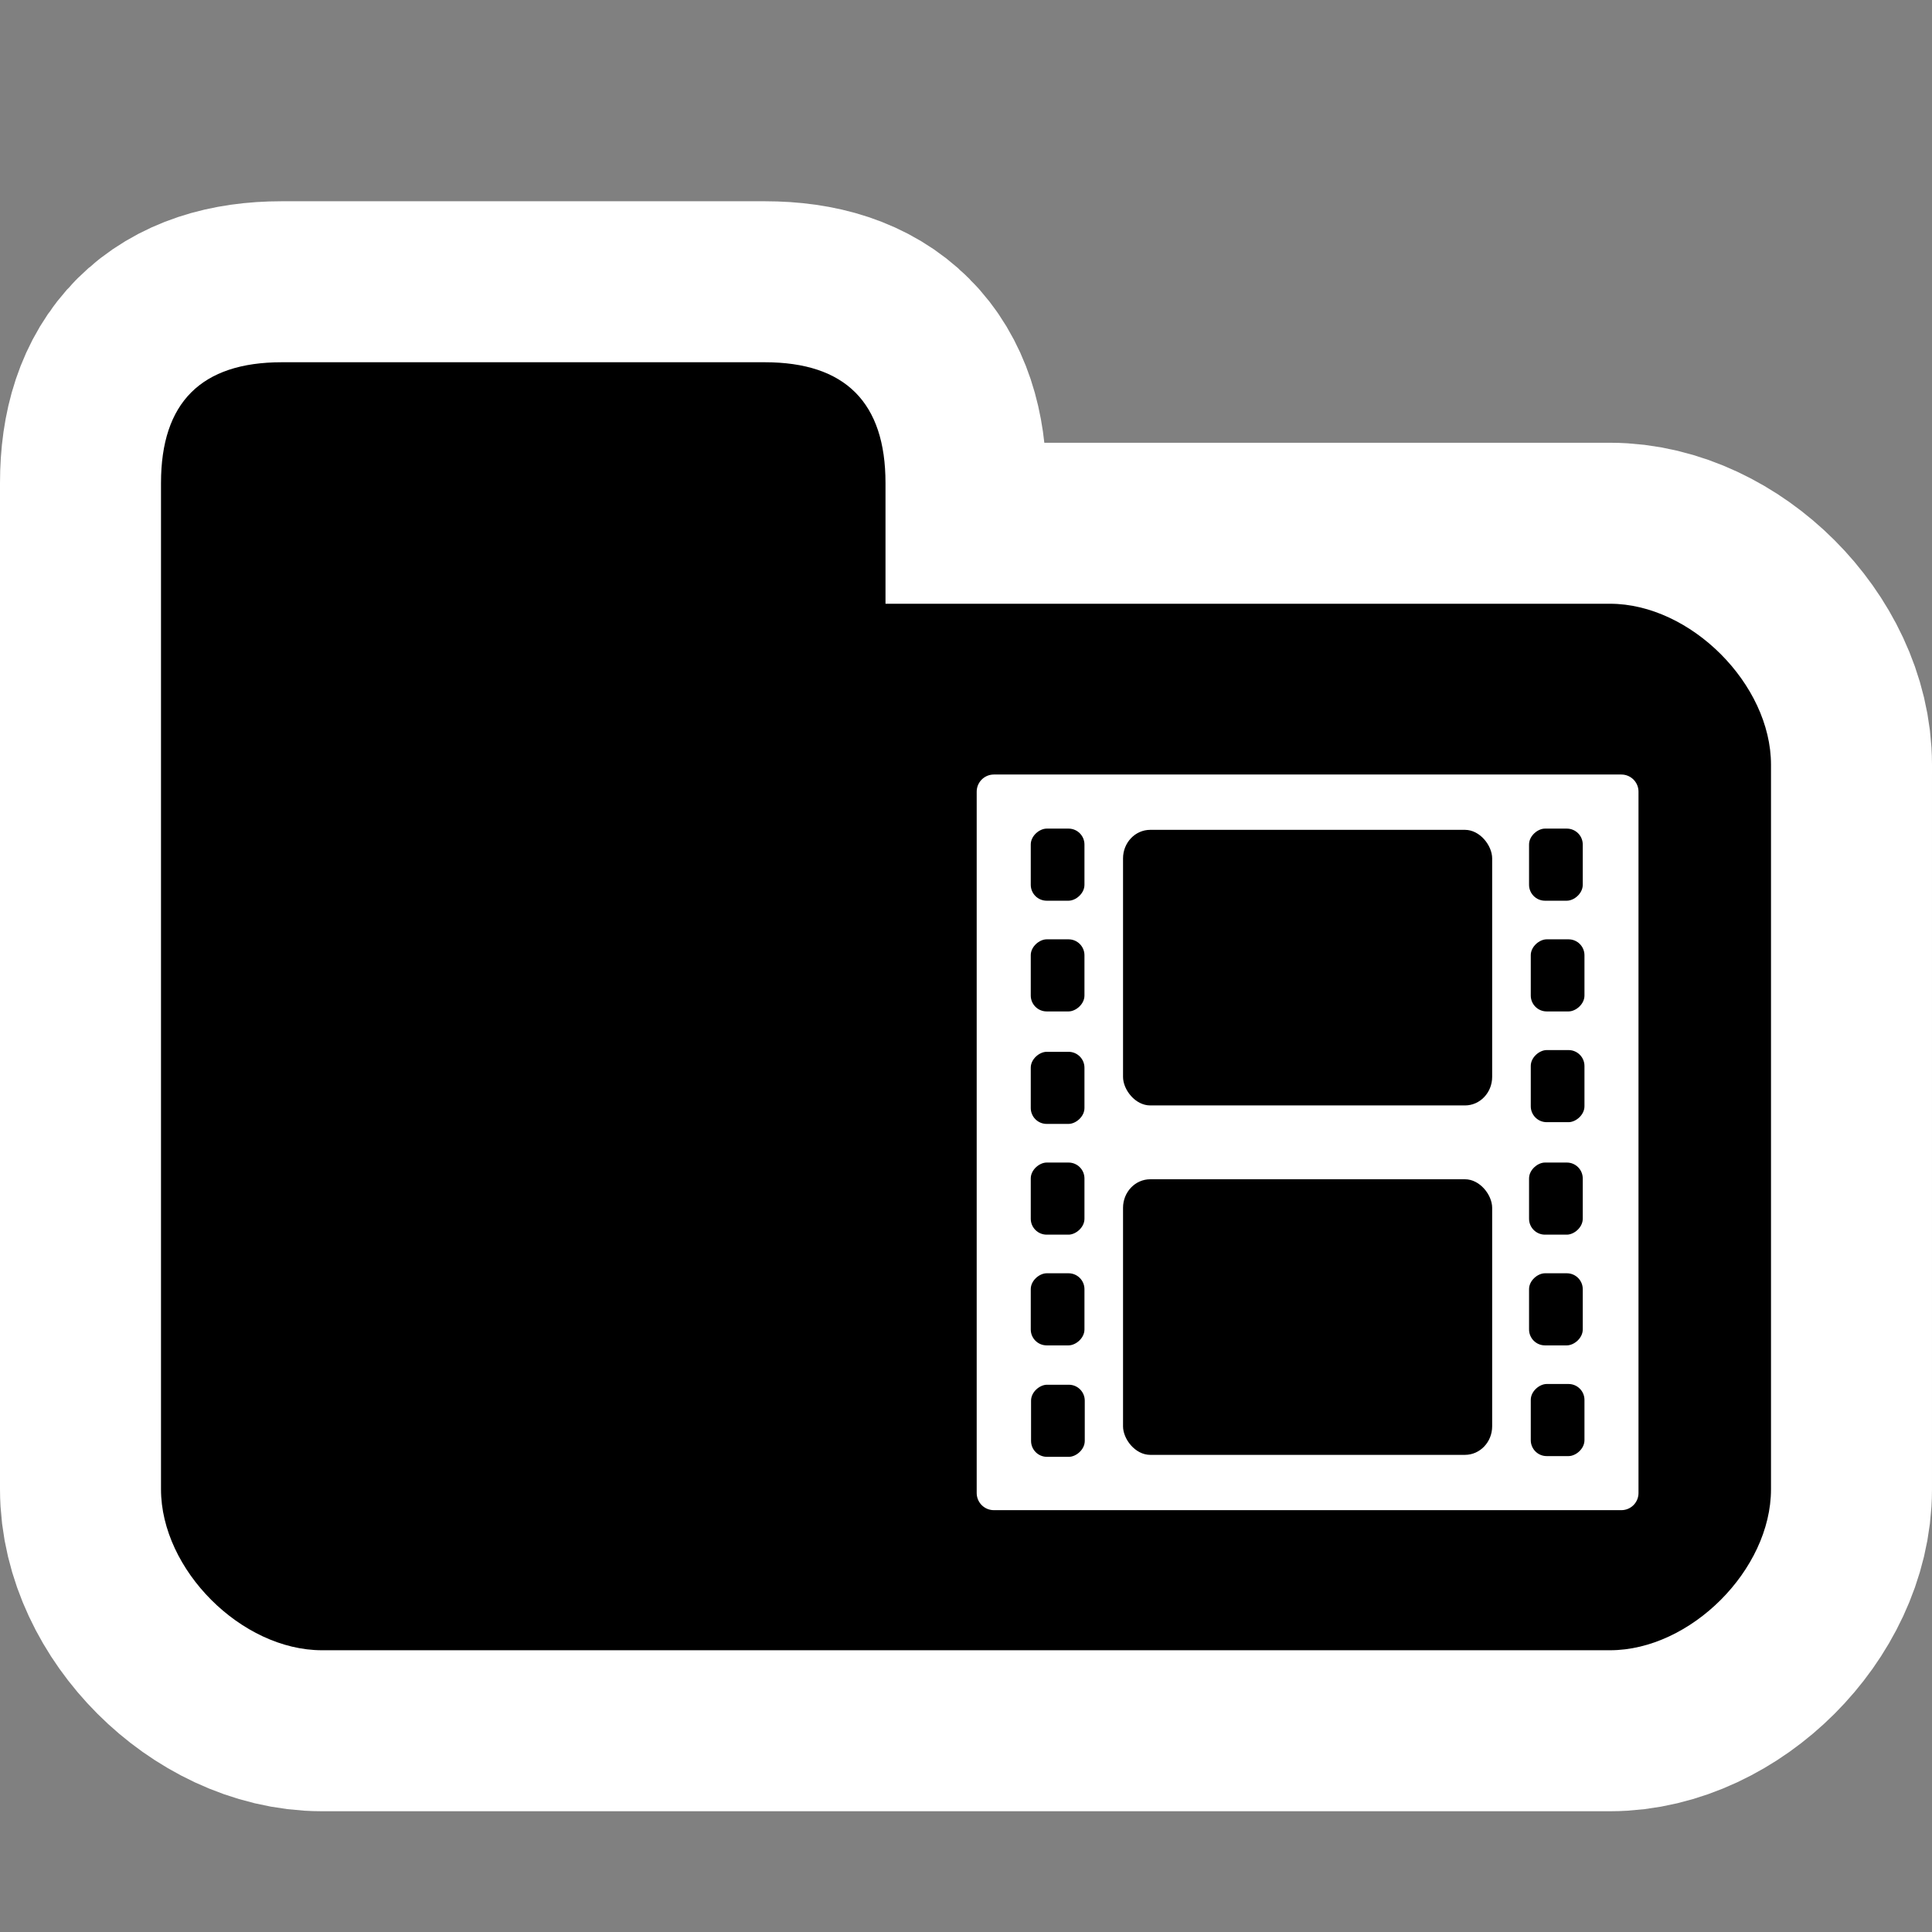<?xml version="1.0" encoding="UTF-8" standalone="no"?>
<!-- Created with Inkscape (http://www.inkscape.org/) -->

<svg
   xmlns:dc="http://purl.org/dc/elements/1.1/"
   xmlns:cc="http://creativecommons.org/ns#"
   xmlns:rdf="http://www.w3.org/1999/02/22-rdf-syntax-ns#"
   xmlns:svg="http://www.w3.org/2000/svg"
   xmlns="http://www.w3.org/2000/svg"
   xmlns:xlink="http://www.w3.org/1999/xlink"
   xmlns:sodipodi="http://sodipodi.sourceforge.net/DTD/sodipodi-0.dtd"
   xmlns:inkscape="http://www.inkscape.org/namespaces/inkscape"
   version="1.1"
   width="48"
   height="48"
   viewBox="0 0 48 48"
   id="svg1358"
   xml:space="preserve"
   inkscape:version="0.48.3.1 r9886"
   sodipodi:docname="folder-videos.svg"><rect x="0" y="0" width="48" height="48" fill="#808080" stroke="none"/><sodipodi:namedview
   pagecolor="#ffffff"
   bordercolor="#666666"
   borderopacity="1"
   objecttolerance="10"
   gridtolerance="10"
   guidetolerance="10"
   inkscape:pageopacity="0"
   inkscape:pageshadow="2"
   inkscape:window-width="1366"
   inkscape:window-height="717"
   id="namedview102"
   showgrid="false"
   inkscape:zoom="9.8333333"
   inkscape:cx="27.976539"
   inkscape:cy="30.584552"
   inkscape:window-x="0"
   inkscape:window-y="0"
   inkscape:window-maximized="1"
   inkscape:current-layer="svg1358" /><defs
   id="defs9"><filter
     x="0"
     y="0"
     width="1"
     height="1"
     color-interpolation-filters="sRGB"
     id="filter3068"><feColorMatrix
       id="feColorMatrix3070"
       type="saturate"
       values="1"
       result="fbSourceGraphic" /><feColorMatrix
       id="feColorMatrix3072"
       in="fbSourceGraphic"
       values="-1 0 0 0 1 0 -1 0 0 1 0 0 -1 0 1 0 0 0 1 0 " /></filter><filter
     x="0"
     y="0"
     width="1"
     height="1"
     color-interpolation-filters="sRGB"
     id="filter3074"><feColorMatrix
       id="feColorMatrix3076"
       type="saturate"
       values="1"
       result="fbSourceGraphic" /><feColorMatrix
       id="feColorMatrix3078"
       in="fbSourceGraphic"
       values="-1 0 0 0 1 0 -1 0 0 1 0 0 -1 0 1 0 0 0 1 0 " /></filter><filter
     x="0"
     y="0"
     width="1"
     height="1"
     color-interpolation-filters="sRGB"
     id="filter4045"><feColorMatrix
       id="feColorMatrix4047"
       type="saturate"
       values="1"
       result="fbSourceGraphic" /><feColorMatrix
       id="feColorMatrix4049"
       in="fbSourceGraphic"
       values="-1 0 0 0 1 0 -1 0 0 1 0 0 -1 0 1 0 0 0 1 0 "
       result="fbSourceGraphic" /><feColorMatrix
       result="fbSourceGraphicAlpha"
       in="fbSourceGraphic"
       values="0 0 0 -1 0 0 0 0 -1 0 0 0 0 -1 0 0 0 0 1 0"
       id="feColorMatrix4180" /><feGaussianBlur
       id="feGaussianBlur4182"
       result="result6"
       stdDeviation="1.5"
       in="fbSourceGraphic" /><feComposite
       in2="result6"
       operator="atop"
       in="fbSourceGraphic"
       result="result8"
       id="feComposite4184" /><feComposite
       in2="fbSourceGraphicAlpha"
       operator="atop"
       in="result8"
       result="result9"
       id="feComposite4186" /></filter><filter
     x="0"
     y="0"
     width="1"
     height="1"
     color-interpolation-filters="sRGB"
     id="filter4250"><feColorMatrix
       id="feColorMatrix4252"
       type="saturate"
       values="1"
       result="fbSourceGraphic" /><feColorMatrix
       id="feColorMatrix4254"
       in="fbSourceGraphic"
       values="-1 0 0 0 1 0 -1 0 0 1 0 0 -1 0 1 0 0 0 1 0 " /></filter><filter
     x="0"
     y="0"
     width="1"
     height="1"
     color-interpolation-filters="sRGB"
     id="filter4256"><feColorMatrix
       id="feColorMatrix4258"
       type="saturate"
       values="1"
       result="fbSourceGraphic" /><feColorMatrix
       id="feColorMatrix4260"
       in="fbSourceGraphic"
       values="-1 0 0 0 1 0 -1 0 0 1 0 0 -1 0 1 0 0 0 1 0 " /></filter><filter
     x="0"
     y="0"
     width="1"
     height="1"
     color-interpolation-filters="sRGB"
     id="filter3055"><feColorMatrix
       result="fbSourceGraphic"
       values="1"
       type="saturate"
       id="feColorMatrix3057" /><feColorMatrix
       values="-1 0 0 0 1 0 -1 0 0 1 0 0 -1 0 1 0 0 0 1 0 "
       in="fbSourceGraphic"
       id="feColorMatrix3059" /></filter><filter
     x="0"
     y="0"
     width="1"
     height="1"
     color-interpolation-filters="sRGB"
     id="filter3061"><feColorMatrix
       result="fbSourceGraphic"
       values="1"
       type="saturate"
       id="feColorMatrix3063" /><feColorMatrix
       values="-1 0 0 0 1 0 -1 0 0 1 0 0 -1 0 1 0 0 0 1 0 "
       in="fbSourceGraphic"
       id="feColorMatrix3065" /></filter><filter
     x="0"
     y="0"
     width="1"
     height="1"
     color-interpolation-filters="sRGB"
     id="filter3067"><feColorMatrix
       result="fbSourceGraphic"
       values="1"
       type="saturate"
       id="feColorMatrix3069" /><feColorMatrix
       values="-1 0 0 0 1 0 -1 0 0 1 0 0 -1 0 1 0 0 0 1 0 "
       in="fbSourceGraphic"
       id="feColorMatrix3071" /></filter><filter
     x="0"
     y="0"
     width="1"
     height="1"
     color-interpolation-filters="sRGB"
     id="filter3073"><feColorMatrix
       result="fbSourceGraphic"
       values="1"
       type="saturate"
       id="feColorMatrix3075" /><feColorMatrix
       values="-1 0 0 0 1 0 -1 0 0 1 0 0 -1 0 1 0 0 0 1 0 "
       in="fbSourceGraphic"
       id="feColorMatrix3077" /></filter><filter
     x="0"
     y="0"
     width="1"
     height="1"
     color-interpolation-filters="sRGB"
     id="filter3079"><feColorMatrix
       result="fbSourceGraphic"
       values="1"
       type="saturate"
       id="feColorMatrix3081" /><feColorMatrix
       values="-1 0 0 0 1 0 -1 0 0 1 0 0 -1 0 1 0 0 0 1 0 "
       in="fbSourceGraphic"
       id="feColorMatrix3083" /></filter><filter
     x="0"
     y="0"
     width="1"
     height="1"
     color-interpolation-filters="sRGB"
     id="filter3085"><feColorMatrix
       result="fbSourceGraphic"
       values="1"
       type="saturate"
       id="feColorMatrix3087" /><feColorMatrix
       values="-1 0 0 0 1 0 -1 0 0 1 0 0 -1 0 1 0 0 0 1 0 "
       in="fbSourceGraphic"
       id="feColorMatrix3089" /></filter><filter
     x="0"
     y="0"
     width="1"
     height="1"
     color-interpolation-filters="sRGB"
     id="filter3091"><feColorMatrix
       result="fbSourceGraphic"
       values="1"
       type="saturate"
       id="feColorMatrix3093" /><feColorMatrix
       values="-1 0 0 0 1 0 -1 0 0 1 0 0 -1 0 1 0 0 0 1 0 "
       in="fbSourceGraphic"
       id="feColorMatrix3095" /></filter><filter
     x="0"
     y="0"
     width="1"
     height="1"
     color-interpolation-filters="sRGB"
     id="filter3097"><feColorMatrix
       result="fbSourceGraphic"
       values="1"
       type="saturate"
       id="feColorMatrix3099" /><feColorMatrix
       values="-1 0 0 0 1 0 -1 0 0 1 0 0 -1 0 1 0 0 0 1 0 "
       in="fbSourceGraphic"
       id="feColorMatrix3101" /></filter><filter
     x="0"
     y="0"
     width="1"
     height="1"
     color-interpolation-filters="sRGB"
     id="filter3103"><feColorMatrix
       result="fbSourceGraphic"
       values="1"
       type="saturate"
       id="feColorMatrix3105" /><feColorMatrix
       values="-1 0 0 0 1 0 -1 0 0 1 0 0 -1 0 1 0 0 0 1 0 "
       in="fbSourceGraphic"
       id="feColorMatrix3107" /></filter><filter
     x="0"
     y="0"
     width="1"
     height="1"
     color-interpolation-filters="sRGB"
     id="filter3109"><feColorMatrix
       result="fbSourceGraphic"
       values="1"
       type="saturate"
       id="feColorMatrix3111" /><feColorMatrix
       values="-1 0 0 0 1 0 -1 0 0 1 0 0 -1 0 1 0 0 0 1 0 "
       in="fbSourceGraphic"
       id="feColorMatrix3113" /></filter><filter
     x="0"
     y="0"
     width="1"
     height="1"
     color-interpolation-filters="sRGB"
     id="filter3115"><feColorMatrix
       result="fbSourceGraphic"
       values="1"
       type="saturate"
       id="feColorMatrix3117" /><feColorMatrix
       values="-1 0 0 0 1 0 -1 0 0 1 0 0 -1 0 1 0 0 0 1 0 "
       in="fbSourceGraphic"
       id="feColorMatrix3119" /></filter><filter
     x="0"
     y="0"
     width="1"
     height="1"
     color-interpolation-filters="sRGB"
     id="filter3121"><feColorMatrix
       result="fbSourceGraphic"
       values="1"
       type="saturate"
       id="feColorMatrix3123" /><feColorMatrix
       values="-1 0 0 0 1 0 -1 0 0 1 0 0 -1 0 1 0 0 0 1 0 "
       in="fbSourceGraphic"
       id="feColorMatrix3125" /></filter><filter
     x="0"
     y="0"
     width="1"
     height="1"
     color-interpolation-filters="sRGB"
     id="filter3127"><feColorMatrix
       result="fbSourceGraphic"
       values="1"
       type="saturate"
       id="feColorMatrix3129" /><feColorMatrix
       values="-1 0 0 0 1 0 -1 0 0 1 0 0 -1 0 1 0 0 0 1 0 "
       in="fbSourceGraphic"
       id="feColorMatrix3131" /></filter><filter
     x="0"
     y="0"
     width="1"
     height="1"
     color-interpolation-filters="sRGB"
     id="filter3133"><feColorMatrix
       result="fbSourceGraphic"
       values="1"
       type="saturate"
       id="feColorMatrix3135" /><feColorMatrix
       result="fbSourceGraphic"
       values="-1 0 0 0 1 0 -1 0 0 1 0 0 -1 0 1 0 0 0 1 0 "
       in="fbSourceGraphic"
       id="feColorMatrix3137" /><feColorMatrix
       id="feColorMatrix3163"
       values="0 0 0 -1 0 0 0 0 -1 0 0 0 0 -1 0 0 0 0 1 0"
       in="fbSourceGraphic"
       result="fbSourceGraphicAlpha" /><feColorMatrix
       in="fbSourceGraphic"
       result="fbSourceGraphic"
       values="1"
       type="saturate"
       id="feColorMatrix3165" /><feColorMatrix
       values="-1 0 0 0 1 0 -1 0 0 1 0 0 -1 0 1 0 0 0 1 0 "
       in="fbSourceGraphic"
       id="feColorMatrix3167" /></filter><filter
     x="0"
     y="0"
     width="1"
     height="1"
     color-interpolation-filters="sRGB"
     id="filter3139"><feColorMatrix
       result="fbSourceGraphic"
       values="1"
       type="saturate"
       id="feColorMatrix3141" /><feColorMatrix
       values="-1 0 0 0 1 0 -1 0 0 1 0 0 -1 0 1 0 0 0 1 0 "
       in="fbSourceGraphic"
       id="feColorMatrix3143" /></filter><filter
     x="0"
     y="0"
     width="1"
     height="1"
     color-interpolation-filters="sRGB"
     id="filter3145"><feColorMatrix
       result="fbSourceGraphic"
       values="1"
       type="saturate"
       id="feColorMatrix3147" /><feColorMatrix
       values="-1 0 0 0 1 0 -1 0 0 1 0 0 -1 0 1 0 0 0 1 0 "
       in="fbSourceGraphic"
       id="feColorMatrix3149" /></filter><filter
     x="0"
     y="0"
     width="1"
     height="1"
     color-interpolation-filters="sRGB"
     id="filter3151"><feColorMatrix
       result="fbSourceGraphic"
       values="1"
       type="saturate"
       id="feColorMatrix3153" /><feColorMatrix
       values="-1 0 0 0 1 0 -1 0 0 1 0 0 -1 0 1 0 0 0 1 0 "
       in="fbSourceGraphic"
       id="feColorMatrix3155" /></filter><filter
     x="0"
     y="0"
     width="1"
     height="1"
     color-interpolation-filters="sRGB"
     id="filter3157"><feColorMatrix
       result="fbSourceGraphic"
       values="1"
       type="saturate"
       id="feColorMatrix3159" /><feColorMatrix
       values="-1 0 0 0 1 0 -1 0 0 1 0 0 -1 0 1 0 0 0 1 0 "
       in="fbSourceGraphic"
       id="feColorMatrix3161" /></filter><filter
     x="0"
     y="0"
     width="1"
     height="1"
     color-interpolation-filters="sRGB"
     id="filter3067-6"><feColorMatrix
       result="fbSourceGraphic"
       values="1"
       type="saturate"
       id="feColorMatrix3069-4" /><feColorMatrix
       values="-1 0 0 0 1 0 -1 0 0 1 0 0 -1 0 1 0 0 0 1 0 "
       in="fbSourceGraphic"
       id="feColorMatrix3071-9" /></filter></defs>
	<path
   inkscape:connector-curvature="0"
   style="stroke:#ffffff;stroke-width:8;stroke-miterlimit:4;stroke-opacity:1;stroke-dasharray:none"
   id="path3753"
   d="M 7,9 C 5,9 4,10 4,12 v 25 c 0,2 2,4 4,4 h 32 c 2,0 4,-2 4,-4 V 19 C 44,17 42,15 40,15 H 22 v -3 c 0,-2 -1,-3 -3,-3 H 7 z" /><path
   d="M 7,9 C 5,9 4,10 4,12 v 25 c 0,2 2,4 4,4 h 32 c 2,0 4,-2 4,-4 V 19 C 44,17 42,15 40,15 H 22 v -3 c 0,-2 -1,-3 -3,-3 H 7 z"
   id="path1365"
   style="stroke:none"
   inkscape:connector-curvature="0" /><rect
   width="51"
   height="51"
   x="-1.75"
   y="0.153"
   id="rect4762"
   style="fill:none" />
<g
   transform="matrix(0.186,0,0,-0.186,20.93,34.517)"
   id="layer1-4"><g
     id="layer1"
     transform="matrix(2.892,0,0,-2.892,-6.729,102.155)"><rect
       id="rect2192"
       style="fill:none"
       height="48"
       width="48"
       y="0"
       x="0" /><rect
       id="rect2176"
       transform="matrix(0,-1,1,0,0,0)"
       height="28.983"
       width="32.393"
       y="9.32"
       x="-40.113"
       style="fill:#ffffff;stroke:#ffffff;stroke-width:1.584;stroke-linecap:round;stroke-linejoin:round;stroke-miterlimit:4;stroke-opacity:1;stroke-dasharray:none" /><rect
       id="rect5113"
       style="fill:#000000;fill-opacity:1"
       transform="matrix(0,-1,1,0,0,0)"
       ry="0.735"
       height="2.48"
       width="3.33"
       y="11.039"
       x="-38.442" /><use
       id="use6084"
       xlink:href="#rect5113"
       transform="translate(-0.014,-5.148)"
       height="48"
       width="48"
       y="0"
       x="0"
       style="fill:#000000;fill-opacity:1" /><use
       id="use6086"
       xlink:href="#rect5113"
       transform="translate(-0.014,-10.262)"
       height="48"
       width="48"
       y="0"
       x="0"
       style="fill:#000000;fill-opacity:1" /><use
       id="use6090"
       xlink:href="#rect5113"
       transform="translate(-0.014,-15.377)"
       height="48"
       width="48"
       y="0"
       x="0"
       style="fill:#000000;fill-opacity:1" /><use
       id="use6092"
       xlink:href="#rect5113"
       transform="translate(-0.014,-20.572)"
       height="48"
       width="48"
       y="0"
       x="0"
       style="fill:#000000;fill-opacity:1" /><use
       id="use6094"
       xlink:href="#rect5113"
       transform="translate(-0.014,-25.686)"
       height="48"
       width="48"
       y="0"
       x="0"
       style="fill:#000000;fill-opacity:1" /><use
       id="use6098"
       xlink:href="#rect5113"
       transform="translate(23.08,-0.034)"
       height="48"
       width="48"
       y="0"
       x="0" /><use
       id="use6100"
       xlink:href="#rect5113"
       transform="translate(23.001,-5.148)"
       height="48"
       width="48"
       y="0"
       x="0" /><use
       id="use6102"
       xlink:href="#rect5113"
       transform="translate(23.001,-10.262)"
       height="48"
       width="48"
       y="0"
       x="0" /><use
       id="use6104"
       xlink:href="#rect5113"
       transform="translate(23.08,-15.457)"
       height="48"
       width="48"
       y="0"
       x="0" /><use
       id="use6106"
       xlink:href="#rect5113"
       transform="translate(23.08,-20.572)"
       height="48"
       width="48"
       y="0"
       x="0" /><use
       id="use6108"
       xlink:href="#rect5113"
       transform="translate(23.001,-25.686)"
       height="48"
       width="48"
       y="0"
       x="0" /><rect
       id="rect2188"
       style="fill:#000000;fill-opacity:1"
       rx="1.256"
       ry="1.319"
       height="12.729"
       width="17.049"
       y="25.622"
       x="15.287" /><rect
       id="rect2190"
       style="fill:#000000;fill-opacity:1"
       rx="1.256"
       ry="1.319"
       height="12.729"
       width="17.049"
       y="9.483"
       x="15.287" /></g></g></svg>